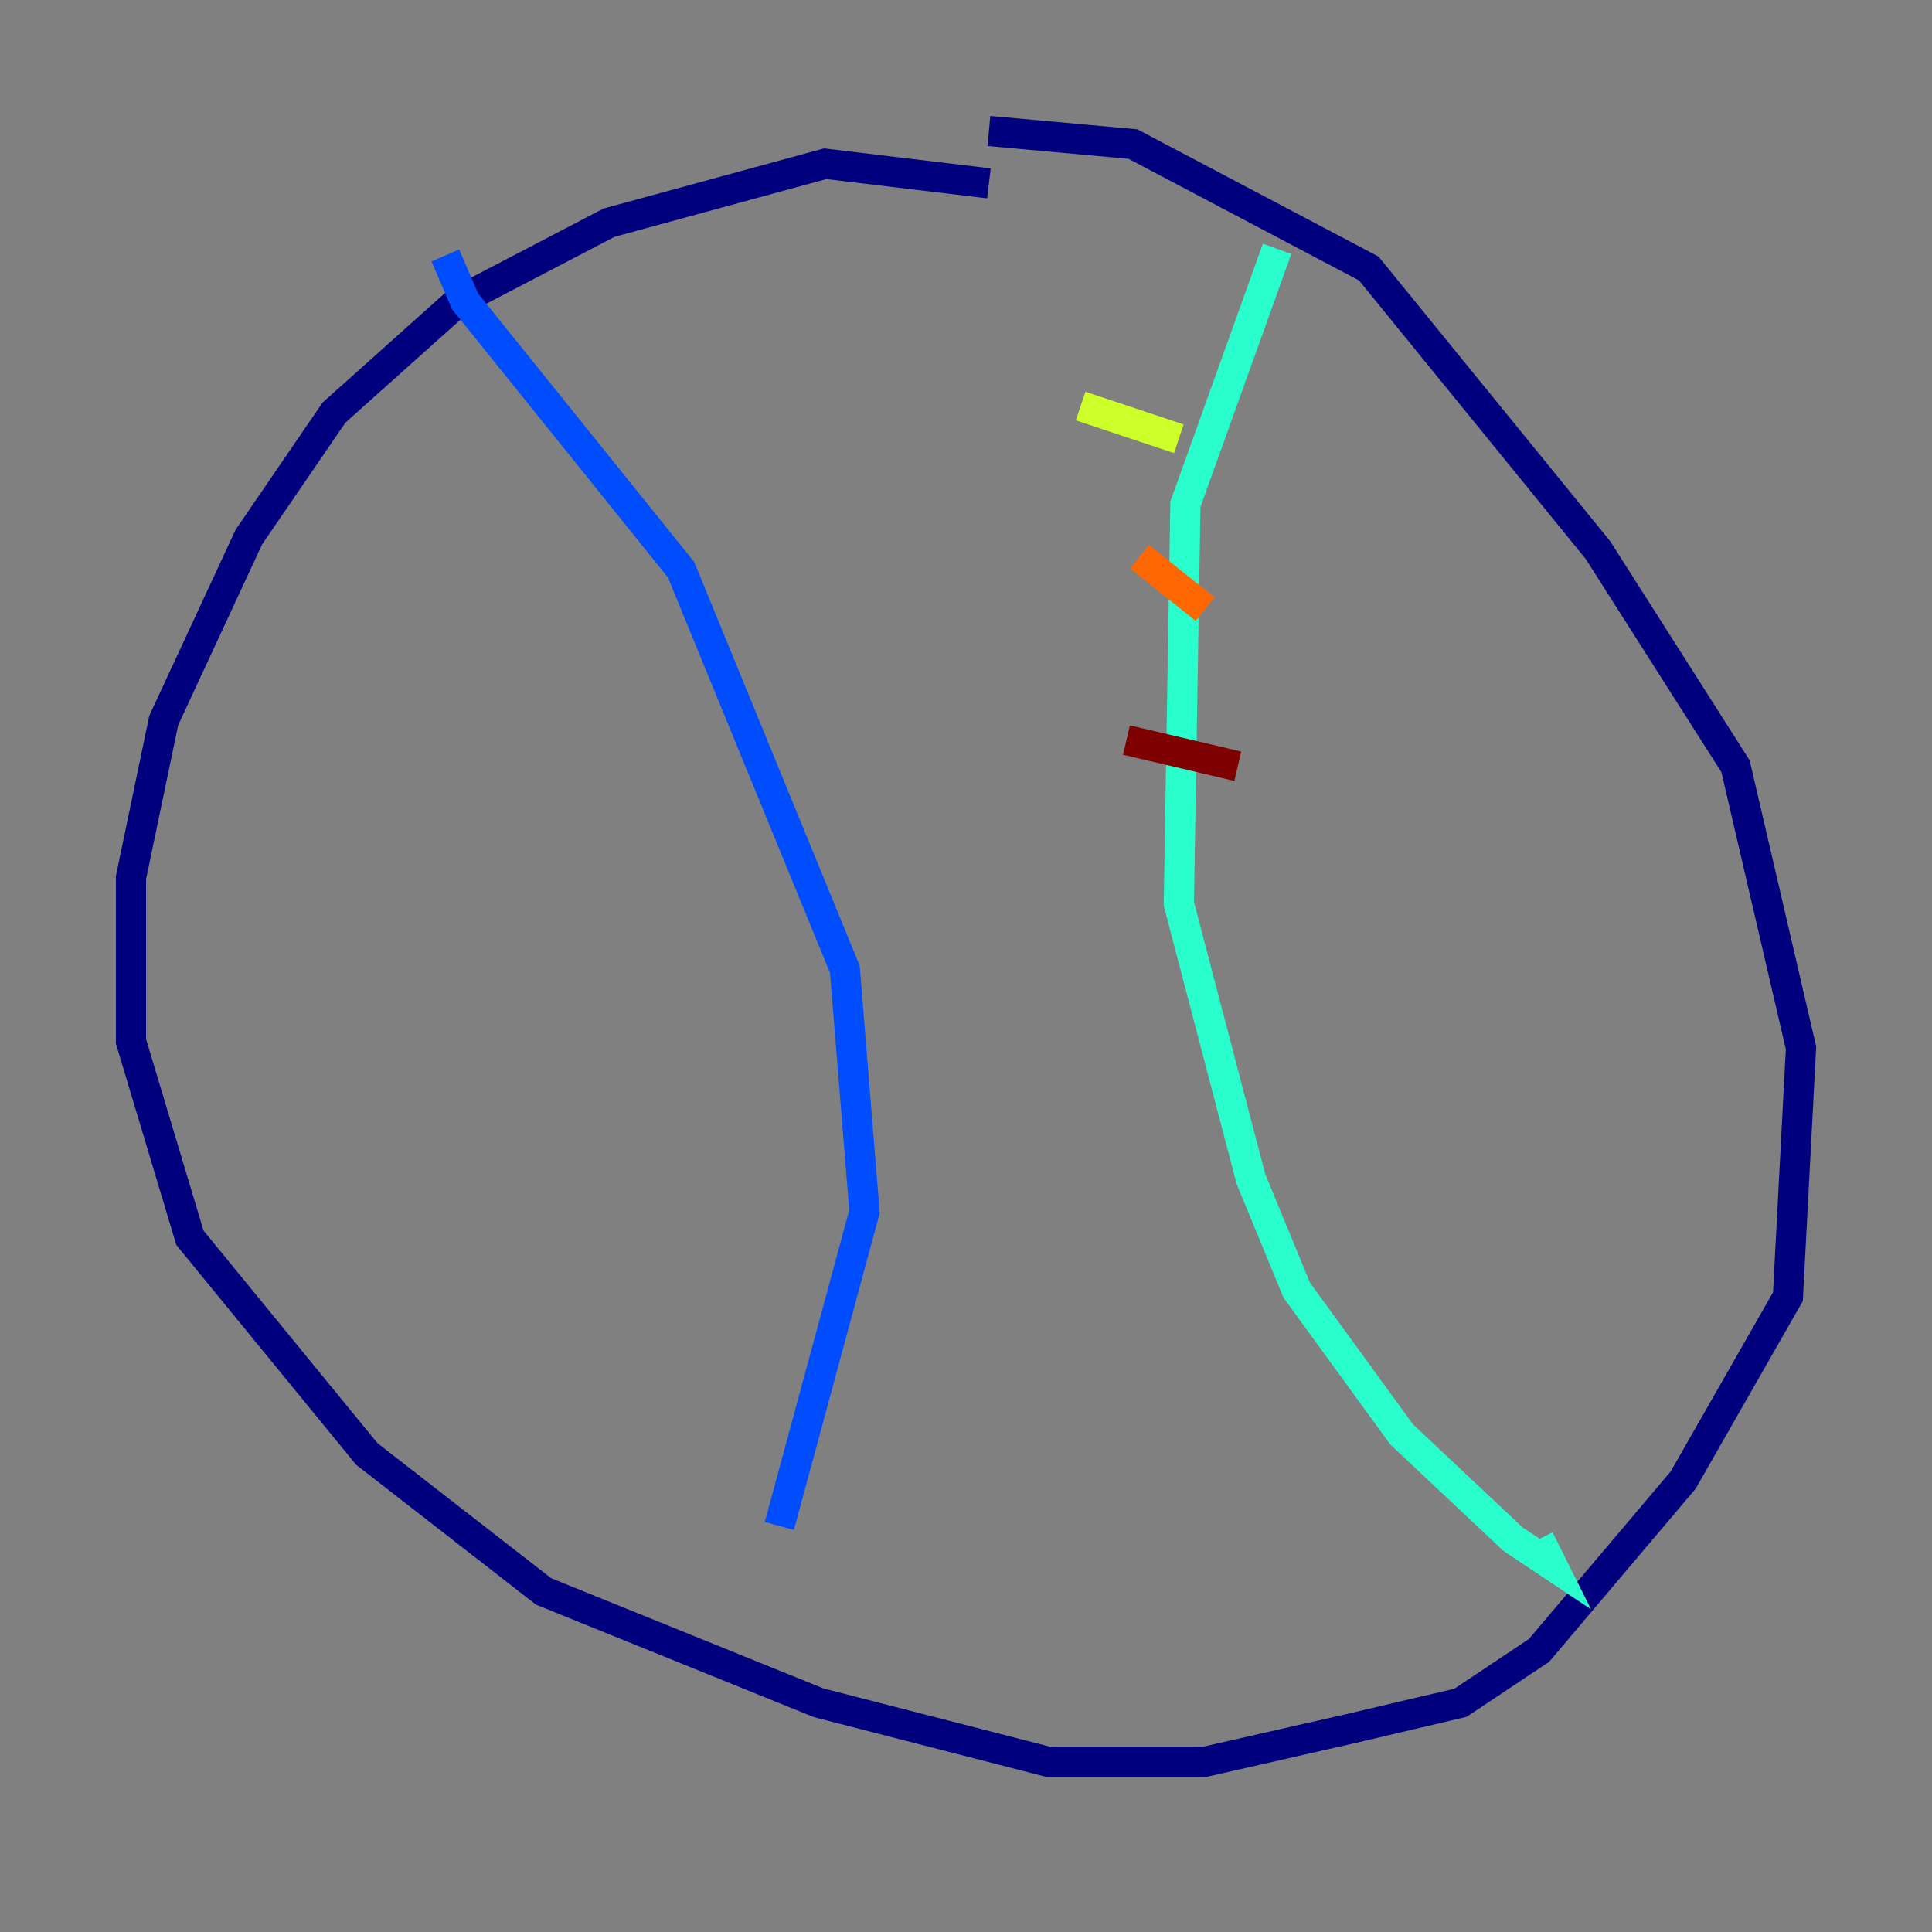 <?xml version="1.0" encoding="utf-8" ?>
<svg baseProfile="tiny" height="128" version="1.2" viewBox="0,0,128,128" width="128" xmlns="http://www.w3.org/2000/svg" xmlns:ev="http://www.w3.org/2001/xml-events" xmlns:xlink="http://www.w3.org/1999/xlink"><rect x="0" y="0" width="128" height="128" fill="#808080" stroke="none"/><defs /><polyline fill="none" points="65.519,12.149 54.671,10.848 40.352,14.752 30.373,19.959 22.129,27.336 16.488,35.58 10.848,47.729 8.678,58.142 8.678,68.99 12.583,82.007 24.298,96.325 36.014,105.437 54.237,112.814 69.424,116.719 79.837,116.719 89.383,114.549 96.759,112.814 101.966,109.342 111.512,98.061 118.454,85.912 119.322,69.424 114.983,50.766 105.871,36.447 90.685,17.79 75.064,9.546 65.519,8.678" stroke="#00007f" stroke-width="2" /><polyline fill="none" points="29.505,16.922 30.807,19.959 45.125,37.749 55.973,64.217 57.275,80.271 51.634,101.098" stroke="#004cff" stroke-width="2" /><polyline fill="none" points="84.61,16.488 78.536,33.41 78.102,59.878 82.875,78.102 85.912,85.478 92.854,95.024 100.231,101.966 102.834,103.702 101.966,101.966" stroke="#29ffcd" stroke-width="2" /><polyline fill="none" points="71.593,26.902 78.102,29.071" stroke="#cdff29" stroke-width="2" /><polyline fill="none" points="75.498,36.881 79.837,40.352" stroke="#ff6700" stroke-width="2" /><polyline fill="none" points="74.63,49.031 82.007,50.766" stroke="#7f0000" stroke-width="2" /></svg>